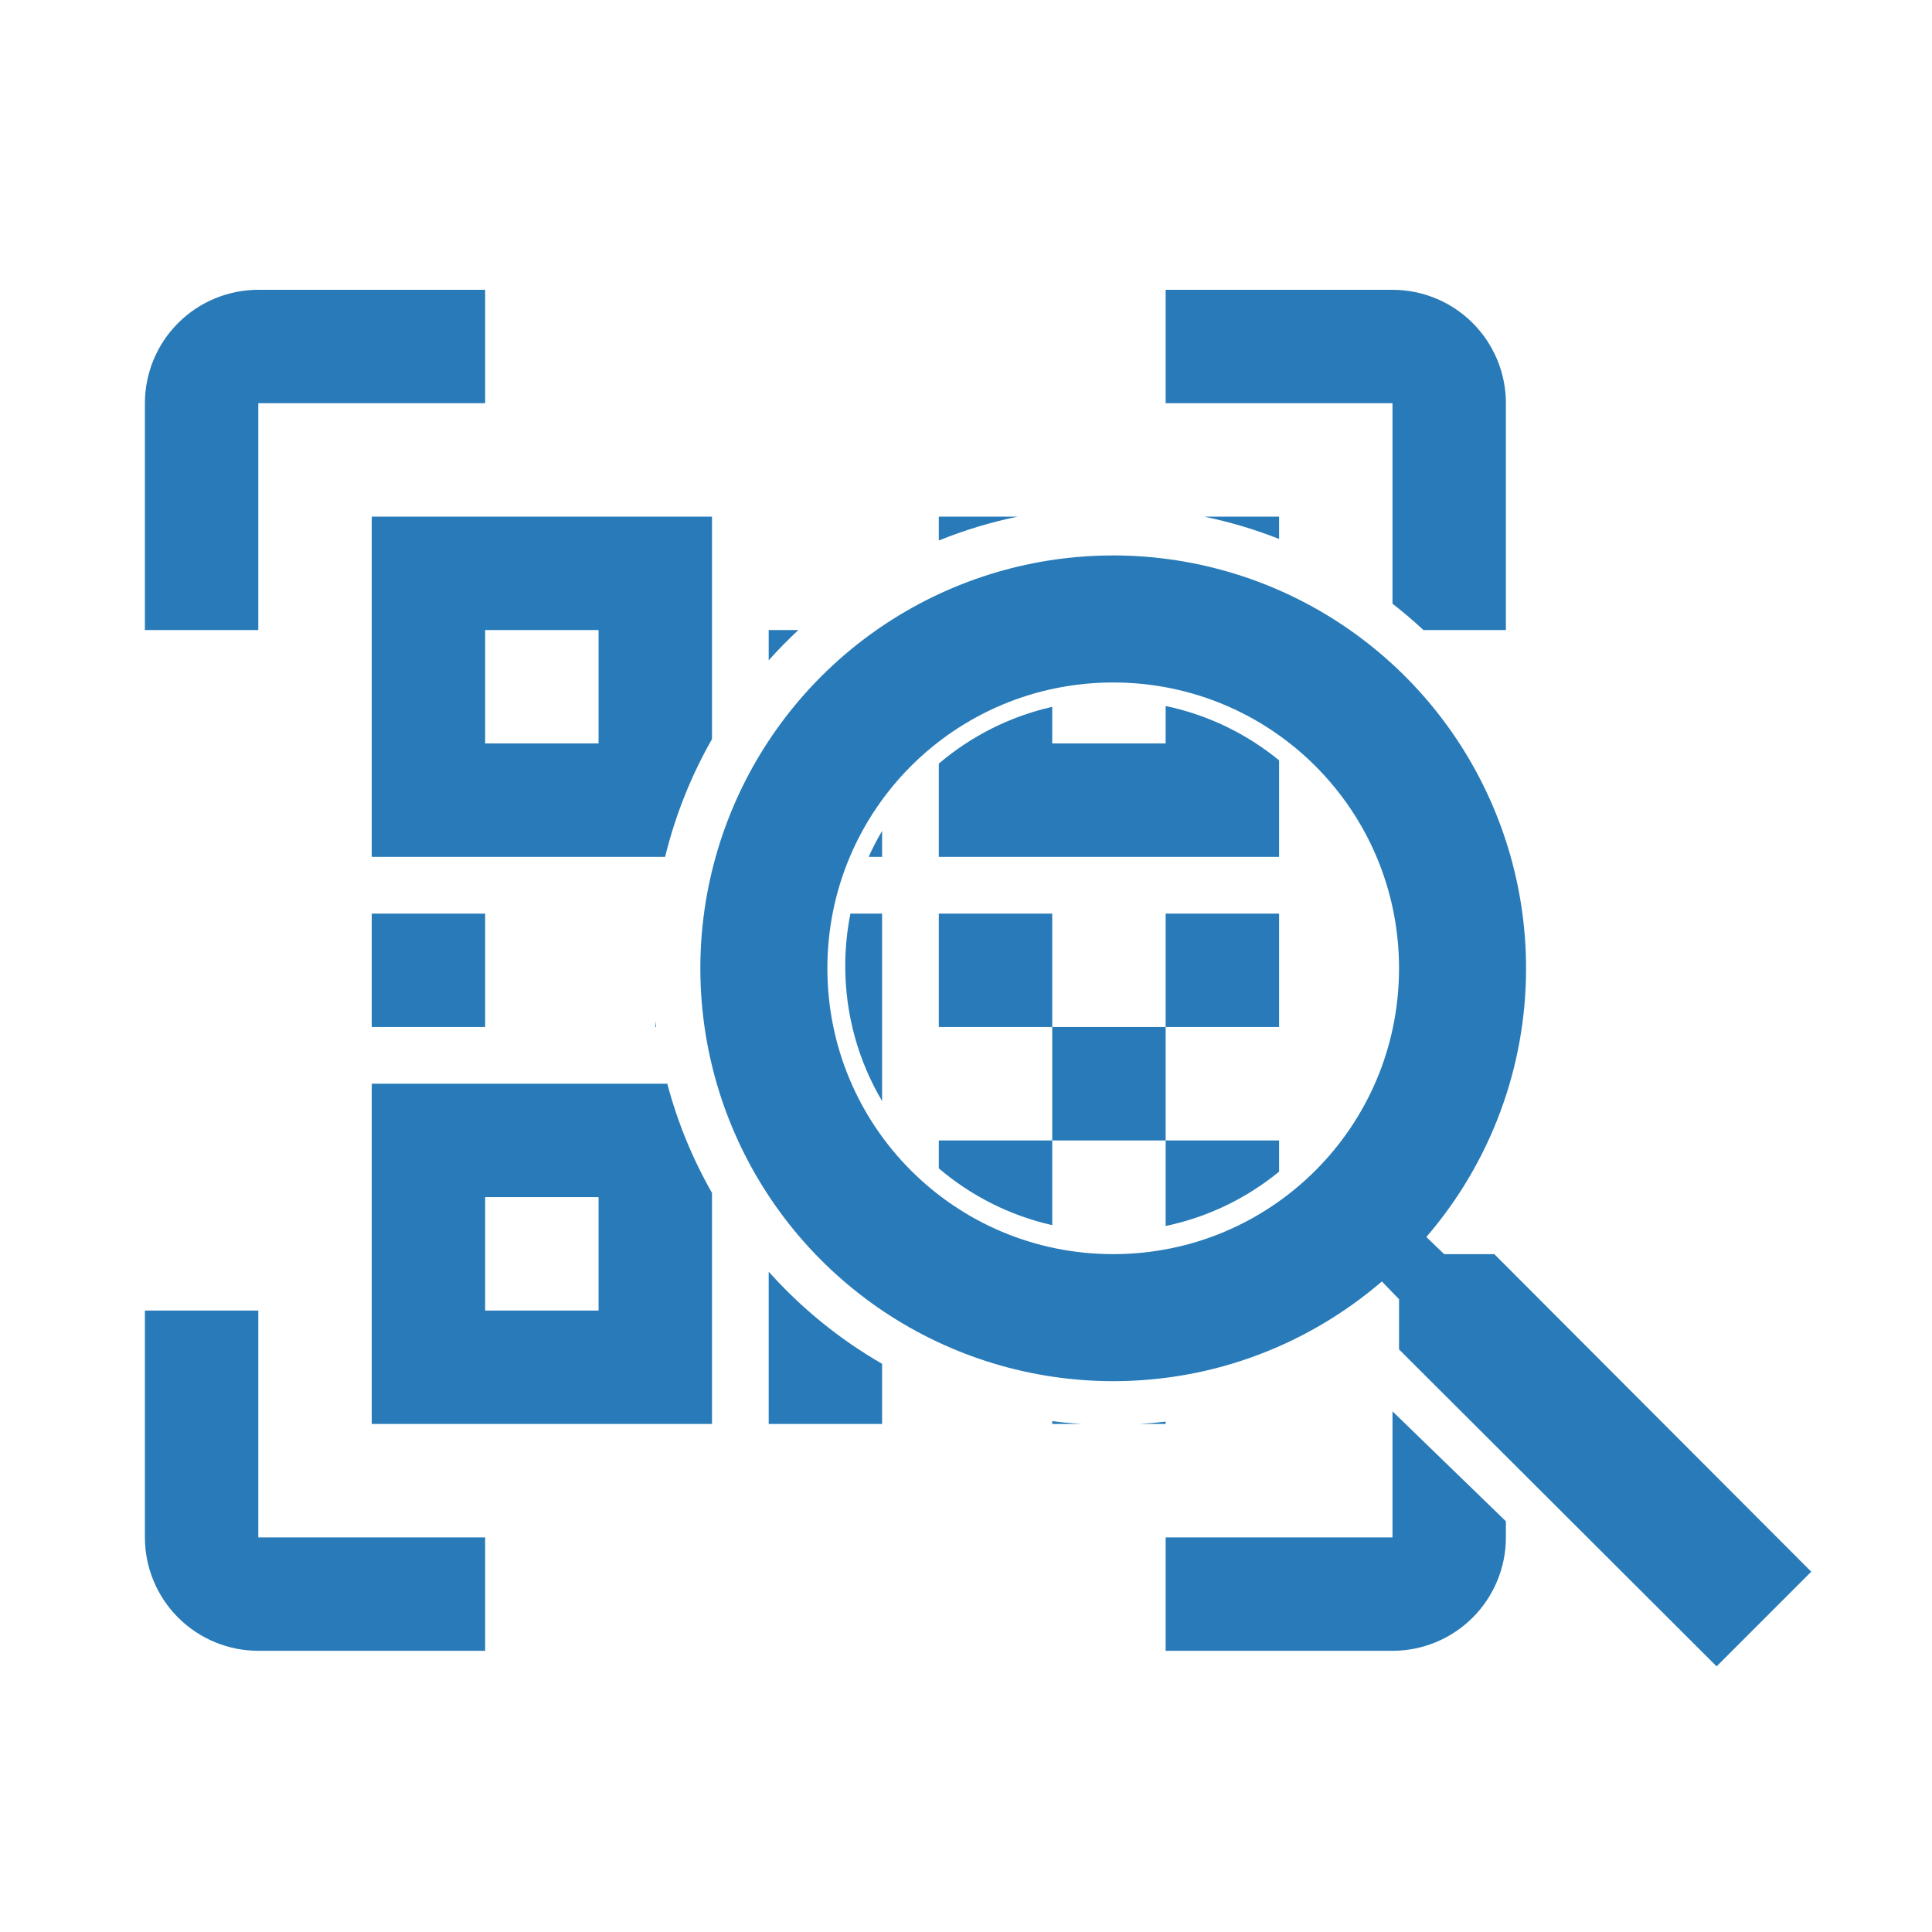 <svg width="80" height="80" viewBox="0 0 80 80" fill="none" xmlns="http://www.w3.org/2000/svg">
<path fill-rule="evenodd" clip-rule="evenodd" d="M15.393 21.393H29.482V30.605C28.622 32.113 27.963 33.751 27.541 35.482H15.393V21.393ZM27.134 42.526V42.265C27.144 42.352 27.155 42.439 27.166 42.526H27.134ZM35 40C35 42.042 35.557 43.955 36.526 45.593V37.83H35.214C35.074 38.532 35 39.257 35 40ZM29.482 49.395C28.681 47.991 28.054 46.474 27.631 44.874H15.393V58.964H29.482V49.395ZM36.526 56.473C34.763 55.457 33.178 54.166 31.83 52.658V58.964H36.526V56.473ZM43.571 58.964V58.846C43.981 58.898 44.395 58.938 44.812 58.964H43.571ZM48.267 58.964H47.188C47.55 58.941 47.91 58.909 48.267 58.866V58.964ZM57.66 58.44V63.66H48.267V68.356H57.66C58.905 68.356 60.1 67.861 60.981 66.981C61.861 66.1 62.356 64.905 62.356 63.66V62.993L57.66 58.44ZM62.356 26.089H58.942C58.531 25.707 58.103 25.342 57.66 24.997V16.696H48.267V12H57.66C58.905 12 60.1 12.495 60.981 13.376C61.861 14.256 62.356 15.451 62.356 16.696V26.089ZM52.964 21.393V22.317C51.968 21.924 50.931 21.613 49.862 21.393H52.964ZM38.874 21.393H42.138C41.011 21.625 39.919 21.958 38.874 22.381V21.393ZM36.526 35.482V34.407C36.321 34.753 36.135 35.112 35.968 35.482H36.526ZM31.83 27.342C32.22 26.906 32.63 26.488 33.058 26.089H31.83V27.342ZM43.571 29.269C41.807 29.667 40.205 30.488 38.874 31.62V35.482H52.964V31.484C51.625 30.388 50.023 29.602 48.267 29.234V30.785H43.571V29.269ZM52.964 47.223V48.516C51.625 49.612 50.023 50.398 48.267 50.766V47.223H52.964ZM48.267 42.526V47.223H43.571V42.526H48.267ZM48.267 42.526V37.83H52.964V42.526H48.267ZM43.571 42.526H38.874V37.83H43.571V42.526ZM38.874 47.223H43.571V50.731C41.807 50.333 40.205 49.512 38.874 48.38V47.223ZM20.089 26.089V30.785H24.785V26.089H20.089ZM20.089 49.571V54.267H24.785V49.571H20.089ZM15.393 37.83H20.089V42.526H15.393V37.83ZM10.696 16.696V26.089H6V16.696C6 15.451 6.495 14.256 7.376 13.376C8.256 12.495 9.451 12 10.696 12H20.089V16.696H10.696ZM10.696 54.267V63.66H20.089V68.356H10.696C9.451 68.356 8.256 67.861 7.376 66.981C6.495 66.1 6 64.905 6 63.66V54.267H10.696Z" fill="#287BB8"/>
<path d="M61.876 51.931H59.798L59.062 51.221C61.728 48.128 63.194 44.179 63.191 40.096C63.191 36.714 62.188 33.409 60.31 30.598C58.431 27.786 55.761 25.595 52.638 24.301C49.514 23.007 46.077 22.669 42.76 23.328C39.444 23.988 36.398 25.616 34.007 28.007C31.616 30.398 29.988 33.444 29.328 36.76C28.669 40.077 29.007 43.514 30.301 46.638C31.595 49.761 33.786 52.431 36.598 54.31C39.409 56.188 42.714 57.191 46.096 57.191C50.33 57.191 54.222 55.639 57.221 53.062L57.931 53.798V55.876L71.081 69L75 65.081L61.876 51.931V51.931ZM46.096 51.931C39.547 51.931 34.26 46.644 34.26 40.096C34.26 33.547 39.547 28.26 46.096 28.26C52.644 28.26 57.931 33.547 57.931 40.096C57.931 46.644 52.644 51.931 46.096 51.931Z" fill="#287BB8"/>
</svg>
